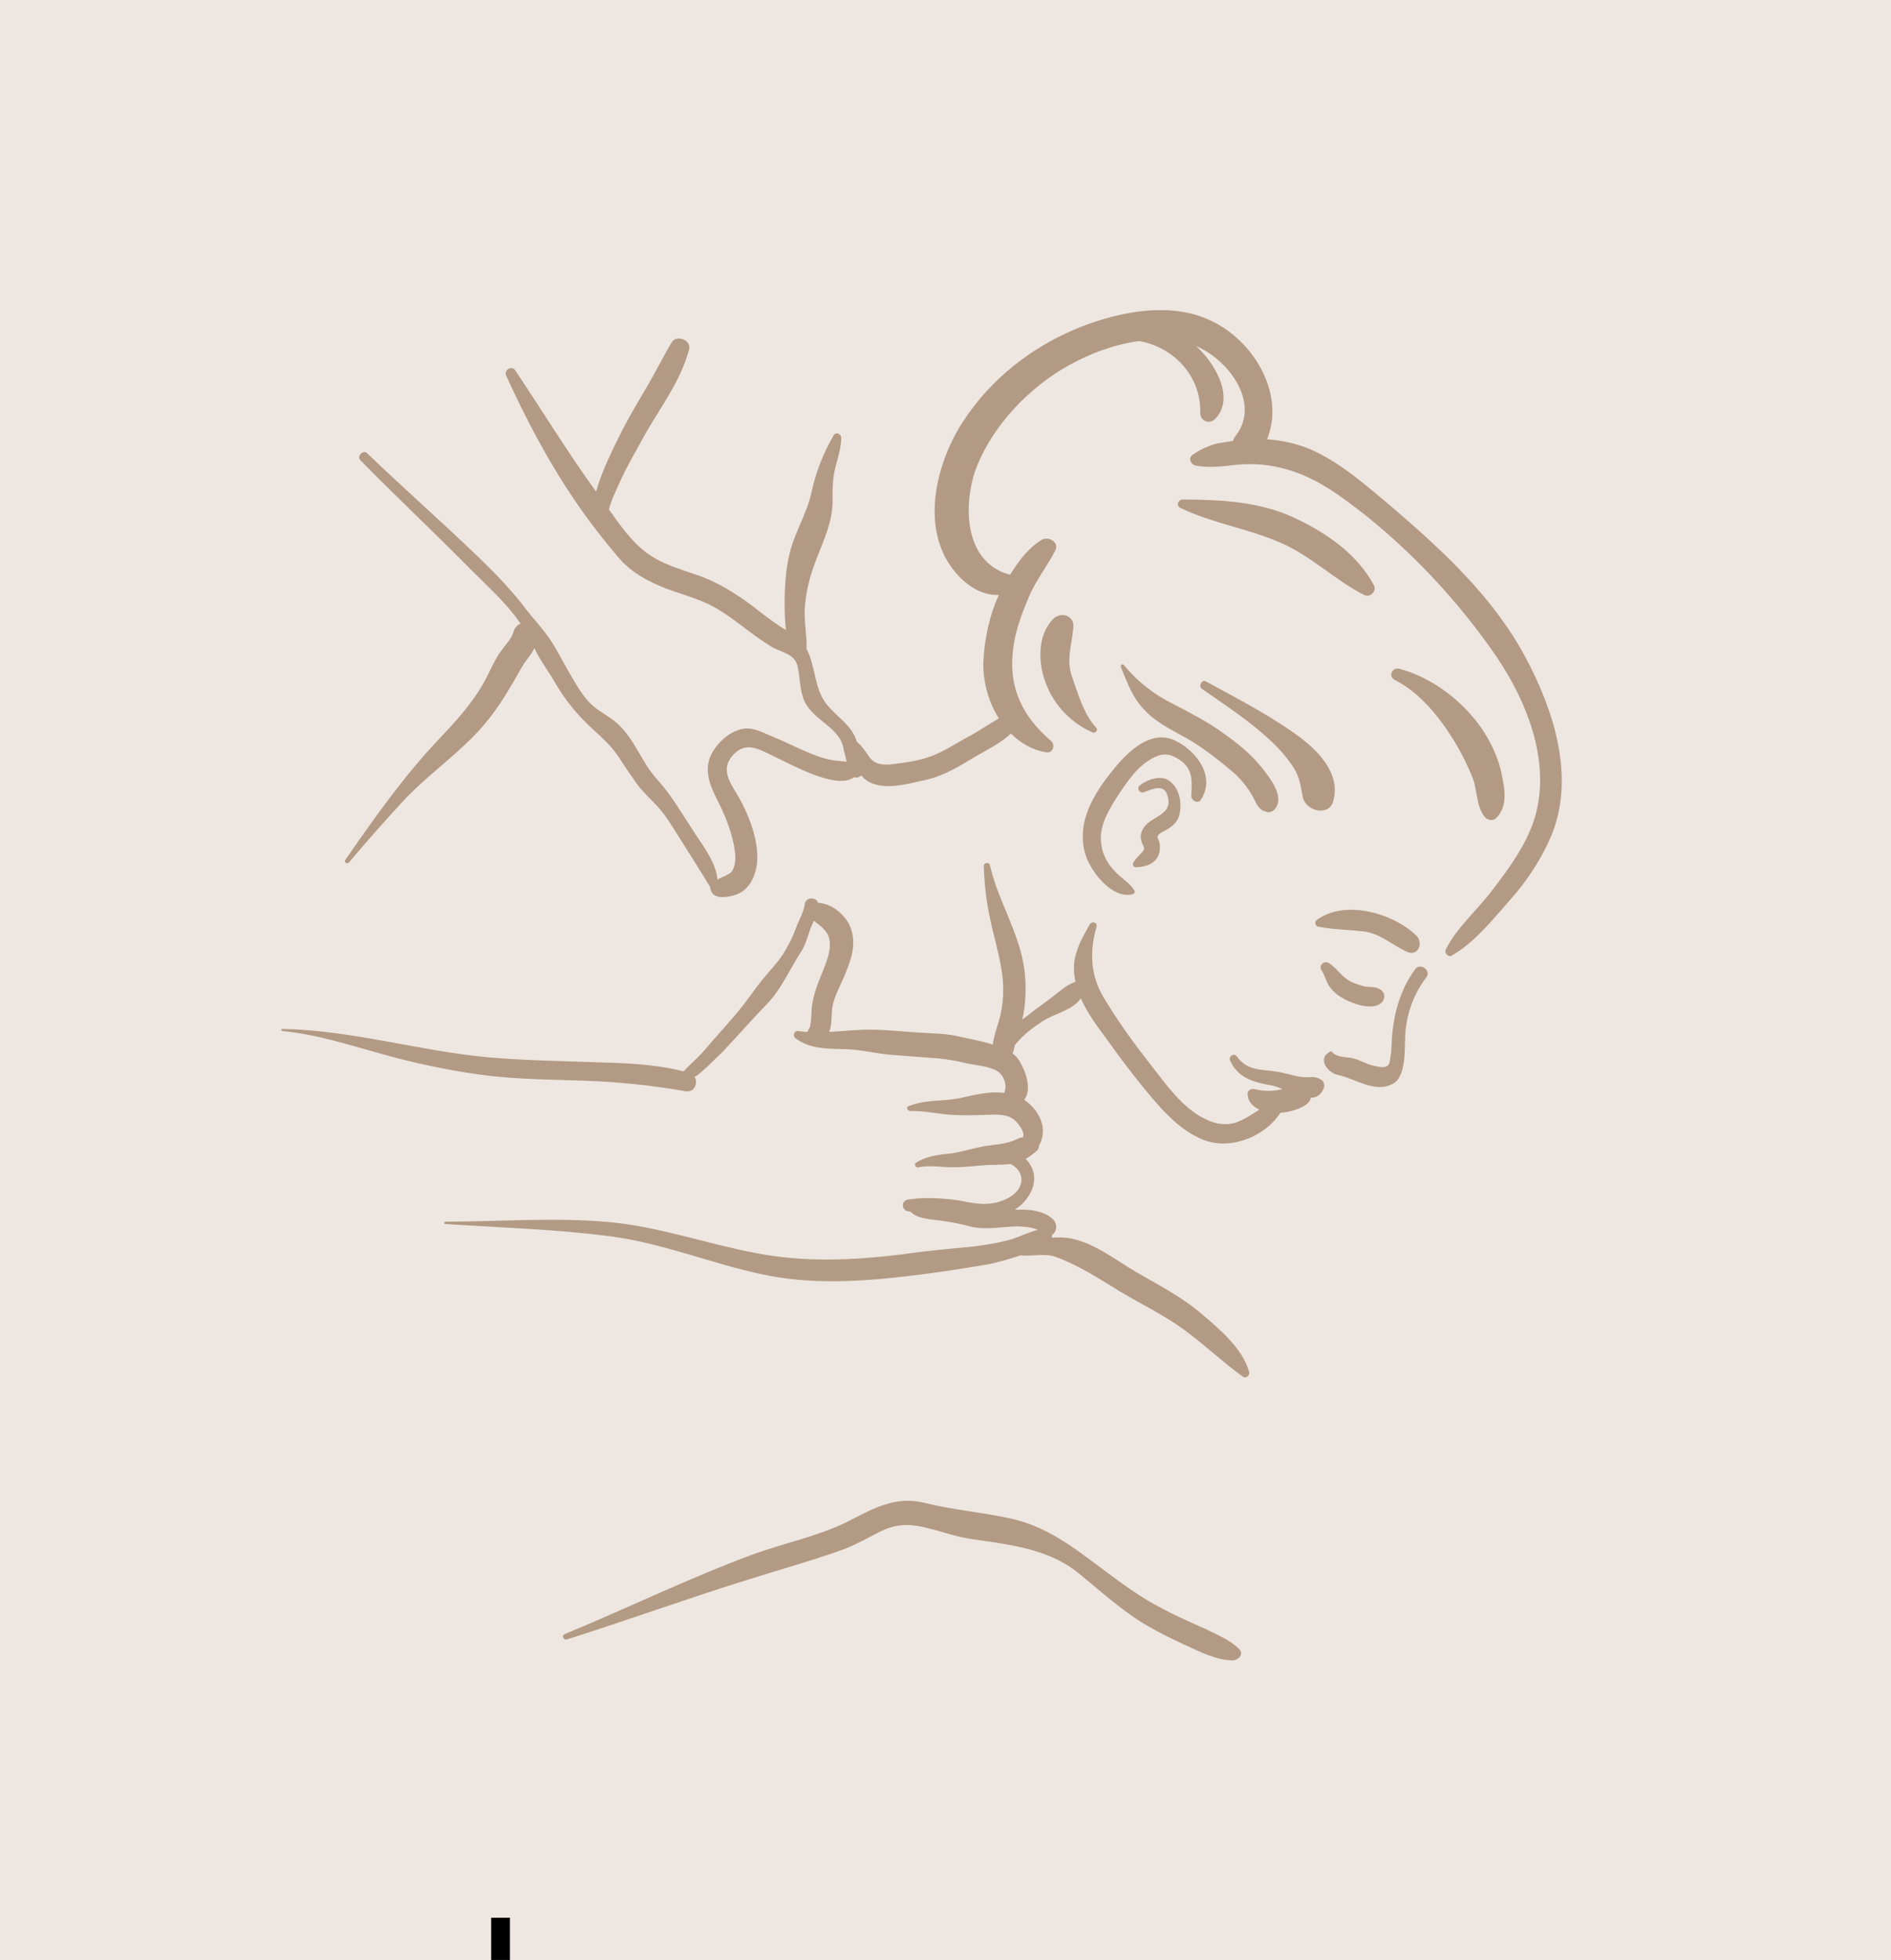 <svg width="110" height="114" viewBox="0 0 110 114" fill="none" xmlns="http://www.w3.org/2000/svg">
<rect width="110" height="114" fill="#969696"/>
<g id="landing - en" clip-path="url(#clip0_0_1)">
<rect width="1440" height="5709" transform="translate(-665 -4241)" fill="white"/>
<g id="autolayout all sections">
<g id="reviews">
<rect id="card background" x="-182.5" y="-49" width="474" height="595" rx="8" fill="#EEE7E1"/>
<g id="vector image">
<path id="Vector" d="M76.855 62.801C76.484 62.579 76.291 62.666 75.924 62.659C75.481 62.648 75.019 62.478 74.61 62.4C73.645 62.156 72.625 62.406 71.957 61.458C71.791 61.214 71.438 61.442 71.557 61.689C72.004 62.716 72.969 62.959 73.967 63.134C74.158 63.17 74.369 63.242 74.601 63.35C74.091 63.475 73.565 63.488 73.031 63.36C72.791 63.28 72.507 63.42 72.582 63.716C72.615 64.109 72.913 64.374 73.252 64.542C72.881 64.78 72.501 65.048 72.088 65.214C71.438 65.516 70.687 65.392 70.095 65.079C68.797 64.47 67.799 63.034 66.963 61.965C65.965 60.698 65 59.363 64.184 57.992C63.431 56.729 63.375 55.33 63.78 53.932C63.868 53.664 63.531 53.543 63.394 53.767C63.037 54.41 62.686 54.977 62.533 55.72C62.428 56.168 62.467 56.655 62.56 57.111C62.024 57.274 61.562 57.735 61.121 58.062C60.643 58.411 60.165 58.76 59.716 59.116C59.618 59.197 59.527 59.25 59.464 59.31C59.682 58.384 59.706 57.376 59.592 56.423C59.312 54.257 58.064 52.431 57.591 50.352C57.548 50.11 57.212 50.158 57.226 50.393C57.259 51.416 57.376 52.416 57.586 53.41C57.796 54.404 58.09 55.375 58.253 56.372C58.427 57.387 58.395 58.424 58.097 59.42C57.979 59.804 57.802 60.294 57.754 60.758C57.102 60.553 56.398 60.425 55.731 60.277C54.977 60.106 54.177 60.107 53.422 60.058C52.544 60.008 51.71 59.907 50.853 59.893C49.967 59.87 49.108 59.978 48.235 60.022C48.3 59.839 48.343 59.62 48.36 59.44C48.392 59.033 48.37 58.658 48.488 58.275C48.66 57.691 48.968 57.174 49.179 56.615C49.55 55.746 49.832 54.807 49.458 53.907C49.182 53.218 48.379 52.542 47.587 52.514C47.481 52.163 46.869 52.153 46.811 52.599C46.753 53.044 46.471 53.522 46.309 53.955C46.109 54.532 45.855 55.018 45.537 55.517C45.201 56.026 44.776 56.466 44.39 56.931C44.004 57.396 43.667 57.906 43.292 58.389C42.541 59.356 41.69 60.236 40.9 61.177C40.565 61.564 40.116 61.92 39.764 62.318C38.082 61.882 36.282 61.83 34.557 61.783C32.501 61.709 30.448 61.682 28.377 61.496C24.356 61.126 20.511 59.926 16.442 59.85C16.355 59.827 16.335 59.96 16.439 59.973C18.389 60.157 20.27 60.769 22.145 61.286C24.059 61.83 26.023 62.249 27.996 62.516C29.969 62.783 31.936 62.788 33.916 62.857C35.943 62.923 37.902 63.126 39.899 63.476C40.402 63.55 40.632 62.981 40.393 62.609C40.477 62.755 41.958 61.245 42.1 61.114C42.94 60.217 43.759 59.283 44.61 58.404C45.46 57.525 45.937 56.377 46.592 55.369C46.85 54.977 46.981 54.489 47.133 54.038C47.2 53.902 47.264 53.719 47.339 53.555C47.773 53.886 48.215 54.189 48.269 54.788C48.332 55.528 47.878 56.42 47.626 57.075C47.399 57.691 47.209 58.286 47.202 58.945C47.19 59.219 47.178 59.492 47.109 59.75C47.049 59.857 46.998 59.936 46.974 60.022C46.805 60.023 46.615 59.987 46.435 59.97C46.216 59.926 46.085 60.245 46.262 60.385C47.287 61.151 48.508 60.955 49.68 61.054C50.353 61.127 50.992 61.267 51.664 61.34C52.43 61.407 53.233 61.453 53.999 61.52C54.697 61.553 55.38 61.644 56.058 61.81C56.65 61.953 57.546 61.994 58.056 62.33C58.38 62.555 58.59 63.088 58.444 63.464C58.446 63.511 58.428 63.521 58.431 63.568C57.644 63.465 56.809 63.656 56.056 63.824C55 64.094 53.926 63.914 52.86 64.335C52.675 64.394 52.783 64.622 52.952 64.622C53.742 64.602 54.553 64.789 55.337 64.845C56.139 64.891 56.947 64.862 57.754 64.832C58.356 64.824 58.848 64.879 59.236 65.383C59.359 65.554 59.585 65.861 59.523 66.09C59.523 66.09 59.505 66.101 59.508 66.147C59.396 66.164 59.248 66.201 59.12 66.274C58.535 66.563 57.858 66.566 57.197 66.681C56.453 66.82 55.771 67.068 55.003 67.124C54.386 67.189 53.819 67.298 53.284 67.631C53.156 67.705 53.254 67.915 53.394 67.907C53.969 67.769 54.634 67.87 55.228 67.891C55.869 67.909 56.486 67.844 57.085 67.789C57.637 67.737 58.213 67.768 58.783 67.706C59.094 67.866 59.334 68.115 59.401 68.44C59.572 69.409 58.334 69.953 57.566 70.009C56.725 70.106 55.906 69.779 55.085 69.744C54.337 69.666 53.509 69.66 52.801 69.777C52.41 69.857 52.441 70.373 52.804 70.455C52.851 70.452 52.908 70.467 52.965 70.483C53.285 70.783 53.636 70.847 54.093 70.923C54.916 71.005 55.696 71.137 56.499 71.353C57.367 71.554 58.361 71.344 59.226 71.33C59.482 71.352 60.047 71.365 60.368 71.544C59.876 71.658 59.401 71.884 58.94 72.053C58.173 72.278 57.4 72.409 56.606 72.503C55.231 72.642 53.864 72.753 52.502 72.957C49.672 73.305 46.839 73.438 44.002 72.893C41.119 72.351 38.33 71.342 35.388 71.077C32.247 70.804 29.091 71.05 25.921 71.061C25.828 71.067 25.807 71.2 25.901 71.194C29.103 71.407 32.355 71.494 35.532 71.915C38.548 72.308 41.395 73.501 44.349 74.124C47.152 74.736 50.123 74.549 52.935 74.21C54.364 74.04 55.838 73.82 57.272 73.574C57.98 73.456 58.682 73.244 59.374 73.015C60.057 73.105 60.785 72.855 61.48 73.133C62.779 73.62 63.944 74.377 65.146 75.115C66.376 75.859 67.673 76.468 68.844 77.32C70.015 78.172 71.093 79.199 72.263 80.05C72.491 80.234 72.74 79.994 72.65 79.754C72.259 78.404 70.902 77.272 69.861 76.393C68.711 75.409 67.343 74.719 66.026 73.951C64.846 73.251 63.591 72.254 62.194 72.017C61.852 71.972 61.532 71.963 61.185 71.993C61.201 71.936 61.198 71.889 61.195 71.842C61.502 71.617 61.538 71.135 61.183 70.855C60.668 70.425 59.863 70.332 59.224 70.361C59.178 70.364 59.102 70.359 59.026 70.354C59.227 70.239 59.406 70.087 59.556 69.927C60.147 69.271 60.406 68.418 59.861 67.641C59.819 67.568 59.738 67.47 59.659 67.418C59.878 67.292 60.093 67.119 60.29 66.957C60.389 66.876 60.438 66.75 60.44 66.628C60.662 66.257 60.718 65.764 60.619 65.385C60.481 64.809 60.075 64.316 59.584 63.969C60.037 63.368 59.673 62.318 59.309 61.728C59.193 61.528 59.062 61.385 58.905 61.282C58.954 61.156 58.982 60.995 59.036 60.794C59.463 60.232 60.04 59.802 60.619 59.419C61.26 58.976 62.406 58.776 62.871 58.07C63.263 58.959 63.866 59.751 64.43 60.517C65.046 61.374 65.69 62.239 66.371 63.082C67.367 64.302 68.485 65.693 69.999 66.299C71.57 66.92 73.582 66.121 74.477 64.731C75.076 64.677 75.648 64.492 75.991 64.246C76.152 64.104 76.23 63.986 76.25 63.854C76.56 63.844 76.807 63.726 76.99 63.329C77.075 63.183 77.03 62.894 76.855 62.801Z" fill="#9A795D" fill-opacity="0.7"/>
<path id="Vector_2" d="M82.33 56.366C81.398 57.608 81.012 59.164 80.953 60.702C80.939 61.098 80.904 61.457 80.823 61.82C80.723 62.193 80.207 62.054 79.901 61.988C79.463 61.901 79.09 61.632 78.623 61.538C78.271 61.474 77.709 61.508 77.452 61.147L77.405 61.15C76.591 61.547 77.189 62.414 77.893 62.541C78.865 62.756 80.008 63.6 81.018 63.041C81.767 62.657 81.713 61.136 81.736 60.419C81.754 59.148 82.194 57.852 82.971 56.845C83.276 56.45 82.618 55.982 82.33 56.366Z" fill="#9A795D" fill-opacity="0.7"/>
<path id="Vector_3" d="M82.402 54.433C81.062 53.12 78.227 52.284 76.571 53.531C76.446 53.652 76.525 53.873 76.687 53.901C77.534 54.066 78.438 54.078 79.319 54.175C80.343 54.312 80.966 54.97 81.846 55.36C82.475 55.651 82.823 54.868 82.402 54.433Z" fill="#9A795D" fill-opacity="0.7"/>
<path id="Vector_4" d="M80.236 57.527C80.04 57.398 79.787 57.422 79.503 57.392C79.191 57.355 78.93 57.239 78.65 57.133C78.061 56.867 77.803 56.337 77.304 56.019C77.011 55.848 76.7 56.149 76.868 56.44C77.083 56.728 77.124 57.093 77.349 57.399C77.596 57.742 77.88 57.941 78.23 58.127C78.784 58.414 79.851 58.792 80.377 58.318C80.606 58.041 80.575 57.695 80.236 57.527Z" fill="#9A795D" fill-opacity="0.7"/>
<path id="Vector_5" d="M81.031 29.544C79.585 28.342 78.201 27.079 76.486 26.251C75.585 25.825 74.641 25.618 73.706 25.552C74.747 22.987 73.022 19.957 70.625 18.746C68.255 17.496 65.204 18.093 62.815 19.036C60.04 20.153 57.631 22.029 56.004 24.544C54.351 27.099 53.426 31.125 55.83 33.569C56.521 34.261 57.268 34.63 58.104 34.608C57.562 35.77 57.292 37.066 57.209 38.35C57.136 39.484 57.457 40.754 58.102 41.787C57.575 42.092 57.05 42.443 56.559 42.727C55.756 43.142 55.016 43.666 54.178 43.98C53.442 44.259 52.565 44.378 51.789 44.462C51.302 44.501 50.885 44.45 50.579 44.045C50.332 43.703 50.154 43.394 49.837 43.14C49.552 42.141 48.651 41.715 48.027 40.887C47.351 39.968 47.447 38.748 46.917 37.745C46.947 37 46.777 36.201 46.81 35.503C46.85 34.437 47.137 33.422 47.529 32.42C47.928 31.39 48.395 30.392 48.432 29.28C48.424 28.678 48.416 28.077 48.53 27.477C48.66 26.82 48.923 26.183 48.938 25.495C48.953 25.269 48.65 25.08 48.495 25.315C47.89 26.367 47.465 27.437 47.207 28.629C46.949 29.821 46.287 30.858 45.972 32.034C45.687 33.095 45.64 34.19 45.64 35.281C45.655 35.685 45.654 36.146 45.721 36.641C45.575 36.555 45.439 36.488 45.311 36.392C44.791 36.038 44.318 35.68 43.824 35.287C42.839 34.546 41.841 33.91 40.677 33.49C39.61 33.112 38.531 32.838 37.595 32.142C36.738 31.497 36.059 30.531 35.422 29.637C35.557 29.074 35.844 28.521 36.076 27.999C36.465 27.119 36.962 26.299 37.419 25.453C38.344 23.779 39.603 22.179 40.085 20.325C40.231 19.78 39.354 19.437 39.072 19.915C38.542 20.803 38.098 21.715 37.568 22.602C37.03 23.519 36.474 24.447 35.997 25.425C35.535 26.347 35.109 27.248 34.79 28.208C34.759 28.322 34.721 28.466 34.672 28.591C33.01 26.301 31.538 23.877 29.967 21.535C29.771 21.236 29.308 21.527 29.44 21.839C30.611 24.413 31.895 26.848 33.484 29.18C34.268 30.328 35.114 31.415 36.015 32.472C36.743 33.312 37.725 33.837 38.756 34.236C39.833 34.632 40.931 34.896 41.9 35.524C42.956 36.176 43.853 37.016 44.916 37.639C45.49 37.962 46.256 38.029 46.406 38.792C46.536 39.395 46.515 39.989 46.721 40.598C47.146 41.88 48.891 42.256 49.074 43.581C49.076 43.628 49.09 43.693 49.111 43.729L49.121 43.747C49.151 43.924 49.209 44.109 49.249 44.304C49.144 44.291 49.022 44.289 48.889 44.269C48.389 44.243 47.93 44.12 47.468 43.95C46.573 43.618 45.727 43.161 44.84 42.8C44.135 42.503 43.589 42.188 42.827 42.507C42.12 42.794 41.431 43.531 41.238 44.249C41.031 45.023 41.349 45.785 41.691 46.461C42.064 47.191 42.359 47.87 42.576 48.666C42.725 49.259 42.937 50.131 42.575 50.679C42.445 50.875 42.047 50.984 41.738 51.162C41.632 50.181 41.008 49.353 40.46 48.529C39.726 47.425 39.104 46.306 38.227 45.333C37.31 44.334 36.929 43.002 35.915 42.084C35.368 41.599 34.742 41.355 34.229 40.802C33.745 40.257 33.395 39.61 33.028 38.974C32.692 38.392 32.403 37.807 32.02 37.228C31.626 36.63 31.124 36.096 30.686 35.548C29.827 34.395 28.864 33.4 27.825 32.399C25.698 30.353 23.483 28.407 21.356 26.361C21.126 26.13 20.737 26.548 20.957 26.761C22.961 28.805 25.036 30.76 27.058 32.793C28.011 33.771 29.093 34.722 29.929 35.791C30.042 35.944 30.165 36.116 30.278 36.269C30.085 36.356 29.917 36.526 29.866 36.774C29.74 37.186 29.367 37.547 29.141 37.871C28.758 38.383 28.498 39.067 28.175 39.641C27.506 40.877 26.508 41.962 25.543 42.98C23.508 45.125 21.774 47.581 20.094 50.006C19.98 50.144 20.197 50.31 20.319 50.143C21.311 48.964 22.324 47.821 23.366 46.686C24.497 45.451 25.821 44.468 27.014 43.343C28.093 42.356 28.94 41.261 29.664 39.994C30.034 39.417 30.307 38.798 30.727 38.265C30.867 38.087 30.996 37.891 31.079 37.698C31.079 37.698 31.1 37.735 31.121 37.771C31.423 38.421 31.871 38.987 32.239 39.623C32.869 40.715 33.55 41.558 34.476 42.406C34.983 42.865 35.49 43.323 35.892 43.892C36.274 44.471 36.647 45.032 37.048 45.601C37.386 46.06 37.833 46.457 38.226 46.885C38.679 47.376 39.012 47.911 39.355 48.464C40.011 49.516 40.675 50.539 41.313 51.602L41.326 51.667C41.405 52.349 42.29 52.202 42.742 52.062C43.463 51.84 43.83 51.216 43.986 50.519C44.274 49.213 43.605 47.465 42.964 46.356C42.513 45.574 41.892 44.793 42.587 43.98C43.351 43.077 44.114 43.559 44.986 43.977C45.858 44.395 46.703 44.852 47.635 45.163C48.287 45.369 49.101 45.602 49.698 45.209L49.755 45.224C49.889 45.244 50.026 45.189 50.096 45.1C50.28 45.334 50.525 45.507 50.88 45.617C51.819 45.9 52.909 45.562 53.838 45.365C54.915 45.131 55.804 44.569 56.739 44.005C57.376 43.638 58.226 43.22 58.804 42.667C59.364 43.217 60.038 43.628 60.864 43.758C61.245 43.829 61.412 43.32 61.135 43.092C59.498 41.685 58.675 40.05 58.921 37.871C59.025 36.792 59.406 35.772 59.827 34.778C60.228 33.794 60.894 32.973 61.375 32.041C61.654 31.516 60.964 31.162 60.575 31.412C59.821 31.871 59.246 32.639 58.758 33.431C56.025 32.729 55.983 29.212 56.851 27.062C57.836 24.651 59.918 22.503 62.176 21.248C63.423 20.552 64.822 20.035 66.259 19.836C68.285 20.194 69.863 21.878 69.82 23.988C69.804 24.506 70.363 24.718 70.708 24.349C71.724 23.253 70.88 21.582 70.061 20.624C69.909 20.445 69.739 20.276 69.579 20.126C71.521 20.969 73.327 23.467 71.887 25.341C71.817 25.43 71.739 25.548 71.727 25.652C71.427 25.679 71.131 25.753 70.878 25.778C70.321 25.906 69.809 26.153 69.376 26.452C69.095 26.638 69.269 27.023 69.545 27.081C70.364 27.239 71.165 27.116 71.988 27.029C72.933 26.944 73.926 27.025 74.837 27.3C76.626 27.795 78.066 28.903 79.527 30.048C82.395 32.369 84.91 35.088 87.013 38.142C88.891 40.89 90.345 44.585 89.162 47.911C88.644 49.325 87.748 50.546 86.85 51.72C85.98 52.901 84.734 53.935 84.089 55.254C84.024 55.436 84.247 55.696 84.429 55.591C85.712 54.874 86.79 53.548 87.767 52.427C88.835 51.252 89.749 49.852 90.32 48.406C91.605 45.045 90.34 41.217 88.73 38.218C86.876 34.754 83.967 32.068 81.031 29.544Z" fill="#9A795D" fill-opacity="0.7"/>
<path id="Vector_6" d="M61.247 36.019C60.308 36.998 60.388 38.649 60.862 39.806C61.342 41.057 62.344 42.079 63.571 42.607C63.725 42.664 63.883 42.475 63.781 42.34C63.048 41.575 62.722 40.381 62.371 39.395C62 38.373 62.353 37.515 62.434 36.522C62.54 35.782 61.68 35.551 61.247 36.019Z" fill="#9A795D" fill-opacity="0.7"/>
<path id="Vector_7" d="M73.424 44.679C72.792 43.879 71.972 43.214 71.117 42.616C70.242 41.981 69.281 41.493 68.338 40.995C67.156 40.416 66.199 39.684 65.377 38.679C65.306 38.599 65.16 38.683 65.195 38.784C65.569 39.684 65.856 40.56 66.568 41.289C67.343 42.127 68.423 42.57 69.39 43.152C70.242 43.703 71.07 44.34 71.855 45.027C72.223 45.372 72.58 45.821 72.853 46.294C73.073 46.676 73.164 47.084 73.623 47.207C73.816 47.29 74.019 47.221 74.151 47.072C74.757 46.358 73.893 45.281 73.424 44.679Z" fill="#9A795D" fill-opacity="0.7"/>
<path id="Vector_8" d="M75.356 42.691C73.715 41.528 71.918 40.601 70.148 39.635C69.924 39.498 69.693 39.897 69.91 40.063C71.217 40.982 72.607 41.877 73.802 42.981C74.359 43.484 74.844 44.029 75.258 44.663C75.602 45.216 75.672 45.758 75.784 46.372C75.965 47.189 77.321 47.522 77.556 46.586C78.023 44.958 76.584 43.558 75.356 42.691Z" fill="#9A795D" fill-opacity="0.7"/>
<path id="Vector_9" d="M86.143 42.306C85.042 40.735 83.278 39.402 81.413 38.902C80.983 38.787 80.725 39.348 81.132 39.549C82.607 40.298 83.686 41.663 84.549 43.032C84.988 43.749 85.361 44.48 85.672 45.27C85.941 45.988 85.872 46.877 86.351 47.497C86.495 47.705 86.847 47.768 87.016 47.598C87.693 46.965 87.548 45.957 87.377 45.158C87.193 44.125 86.73 43.156 86.143 42.306Z" fill="#9A795D" fill-opacity="0.7"/>
<path id="Vector_10" d="M68.35 43.073C66.975 42.412 65.649 43.687 64.851 44.657C63.921 45.776 62.935 47.218 62.989 48.739C62.985 49.614 63.361 50.392 63.919 51.064C64.374 51.601 65.117 52.215 65.895 52.008C65.996 51.974 66.037 51.878 65.985 51.787C65.694 51.324 65.169 51.045 64.816 50.643C64.373 50.171 64.094 49.604 64.047 48.977C63.928 47.93 64.645 46.861 65.188 46.038C65.75 45.205 66.384 44.33 67.359 43.961C67.856 43.771 68.328 43.959 68.773 44.309C69.405 44.816 69.336 45.536 69.295 46.263C69.275 46.565 69.693 46.784 69.856 46.52C70.733 45.141 69.591 43.667 68.35 43.073Z" fill="#9A795D" fill-opacity="0.7"/>
<path id="Vector_11" d="M68.04 45.434C67.546 45.041 66.727 45.344 66.314 45.679C66.081 45.862 66.306 46.169 66.545 46.079C67.143 45.855 67.811 45.542 67.961 46.474C68.127 47.349 67.073 47.496 66.624 48.022C66.36 48.32 66.286 48.654 66.431 49.031C66.52 49.27 66.656 49.337 66.418 49.596C66.231 49.777 66.081 49.937 65.925 50.172C65.848 50.289 65.942 50.453 66.083 50.444C66.843 50.418 67.483 50.097 67.471 49.279C67.505 48.75 67.031 48.684 67.689 48.353C68.081 48.151 68.452 47.912 68.594 47.443C68.767 46.736 68.652 45.906 68.04 45.434Z" fill="#9A795D" fill-opacity="0.7"/>
<path id="Vector_12" d="M75.269 30.107C73.246 29.165 70.981 29.065 68.817 29.054C68.525 29.053 68.378 29.429 68.697 29.56C70.537 30.438 72.549 30.731 74.423 31.54C76.247 32.306 77.632 33.738 79.378 34.621C79.707 34.77 80.088 34.38 79.928 34.061C78.961 32.218 77.127 30.973 75.269 30.107Z" fill="#9A795D" fill-opacity="0.7"/>
<path id="Vector_13" d="M72.097 95.934C71.555 95.373 70.814 95.098 70.097 94.736C69.217 94.347 68.337 93.958 67.491 93.5C65.859 92.648 64.453 91.472 62.958 90.394C61.698 89.473 60.361 88.669 58.807 88.329C57.138 87.959 55.465 87.833 53.822 87.424C52.065 86.984 50.784 87.748 49.269 88.525C47.569 89.361 45.635 89.75 43.848 90.394C40.111 91.775 36.537 93.523 32.837 95.053C32.645 95.14 32.784 95.424 32.987 95.355C36.533 94.229 40.023 92.966 43.579 91.859C45.324 91.312 47.119 90.809 48.851 90.197C49.681 89.912 50.427 89.481 51.194 89.087C52.025 88.68 52.765 88.617 53.651 88.808C54.376 88.971 55.096 89.21 55.832 89.392C56.661 89.568 57.531 89.648 58.397 89.803C59.956 90.067 61.487 90.492 62.713 91.482C64.038 92.56 65.294 93.726 66.785 94.587C67.516 95.014 68.32 95.398 69.114 95.764C69.907 96.131 70.847 96.582 71.74 96.576C72.022 96.559 72.369 96.237 72.097 95.934Z" fill="#9A795D" fill-opacity="0.7"/>
</g>
<path id="Iryna" d="M28.572 129.772V111.546H29.664V129.772H28.572ZM33.624 129.772H32.532V115.888H33.624V119.034C34.456 117.006 36.901 115.836 38.434 115.836C39.111 115.836 39.292 116.07 39.292 116.33C39.292 116.616 39.111 116.928 38.175 116.928C36.328 116.928 33.624 118.176 33.624 120.49V129.772ZM44.02 136.272H43.578L46.257 129.746L40.589 115.836H41.758L46.855 128.264L51.95 115.836H52.34L44.02 136.272ZM55.511 129.772H54.419V115.888H55.511V120.282C56.057 118.904 57.617 115.836 60.841 115.836C63.493 115.836 65.235 117.89 65.235 120.854V129.772H64.117V121.088C64.117 118.124 62.817 116.486 60.633 116.486C57.695 116.486 56.187 119.502 55.511 121.218V129.772ZM79.363 115.836H80.429V129.772H79.363V126.054C78.583 128.134 76.581 130.032 73.799 130.032C70.315 130.032 67.715 127.068 67.715 123.116C67.715 118.8 70.835 115.576 74.397 115.576C77.153 115.576 78.713 117.5 79.363 119.138V115.836ZM79.363 124.156V120.698C79.363 119.502 77.699 116.07 74.501 116.07C71.511 116.07 68.859 119.06 68.859 123.116C68.859 126.808 71.069 129.46 73.981 129.46C76.971 129.46 79.363 126.626 79.363 124.156Z" fill="black"/>
</g>
</g>
</g>
<defs>
<clipPath id="clip0_0_1">
<rect width="1440" height="5709" fill="white" transform="translate(-665 -4241)"/>
</clipPath>
</defs>
</svg>
